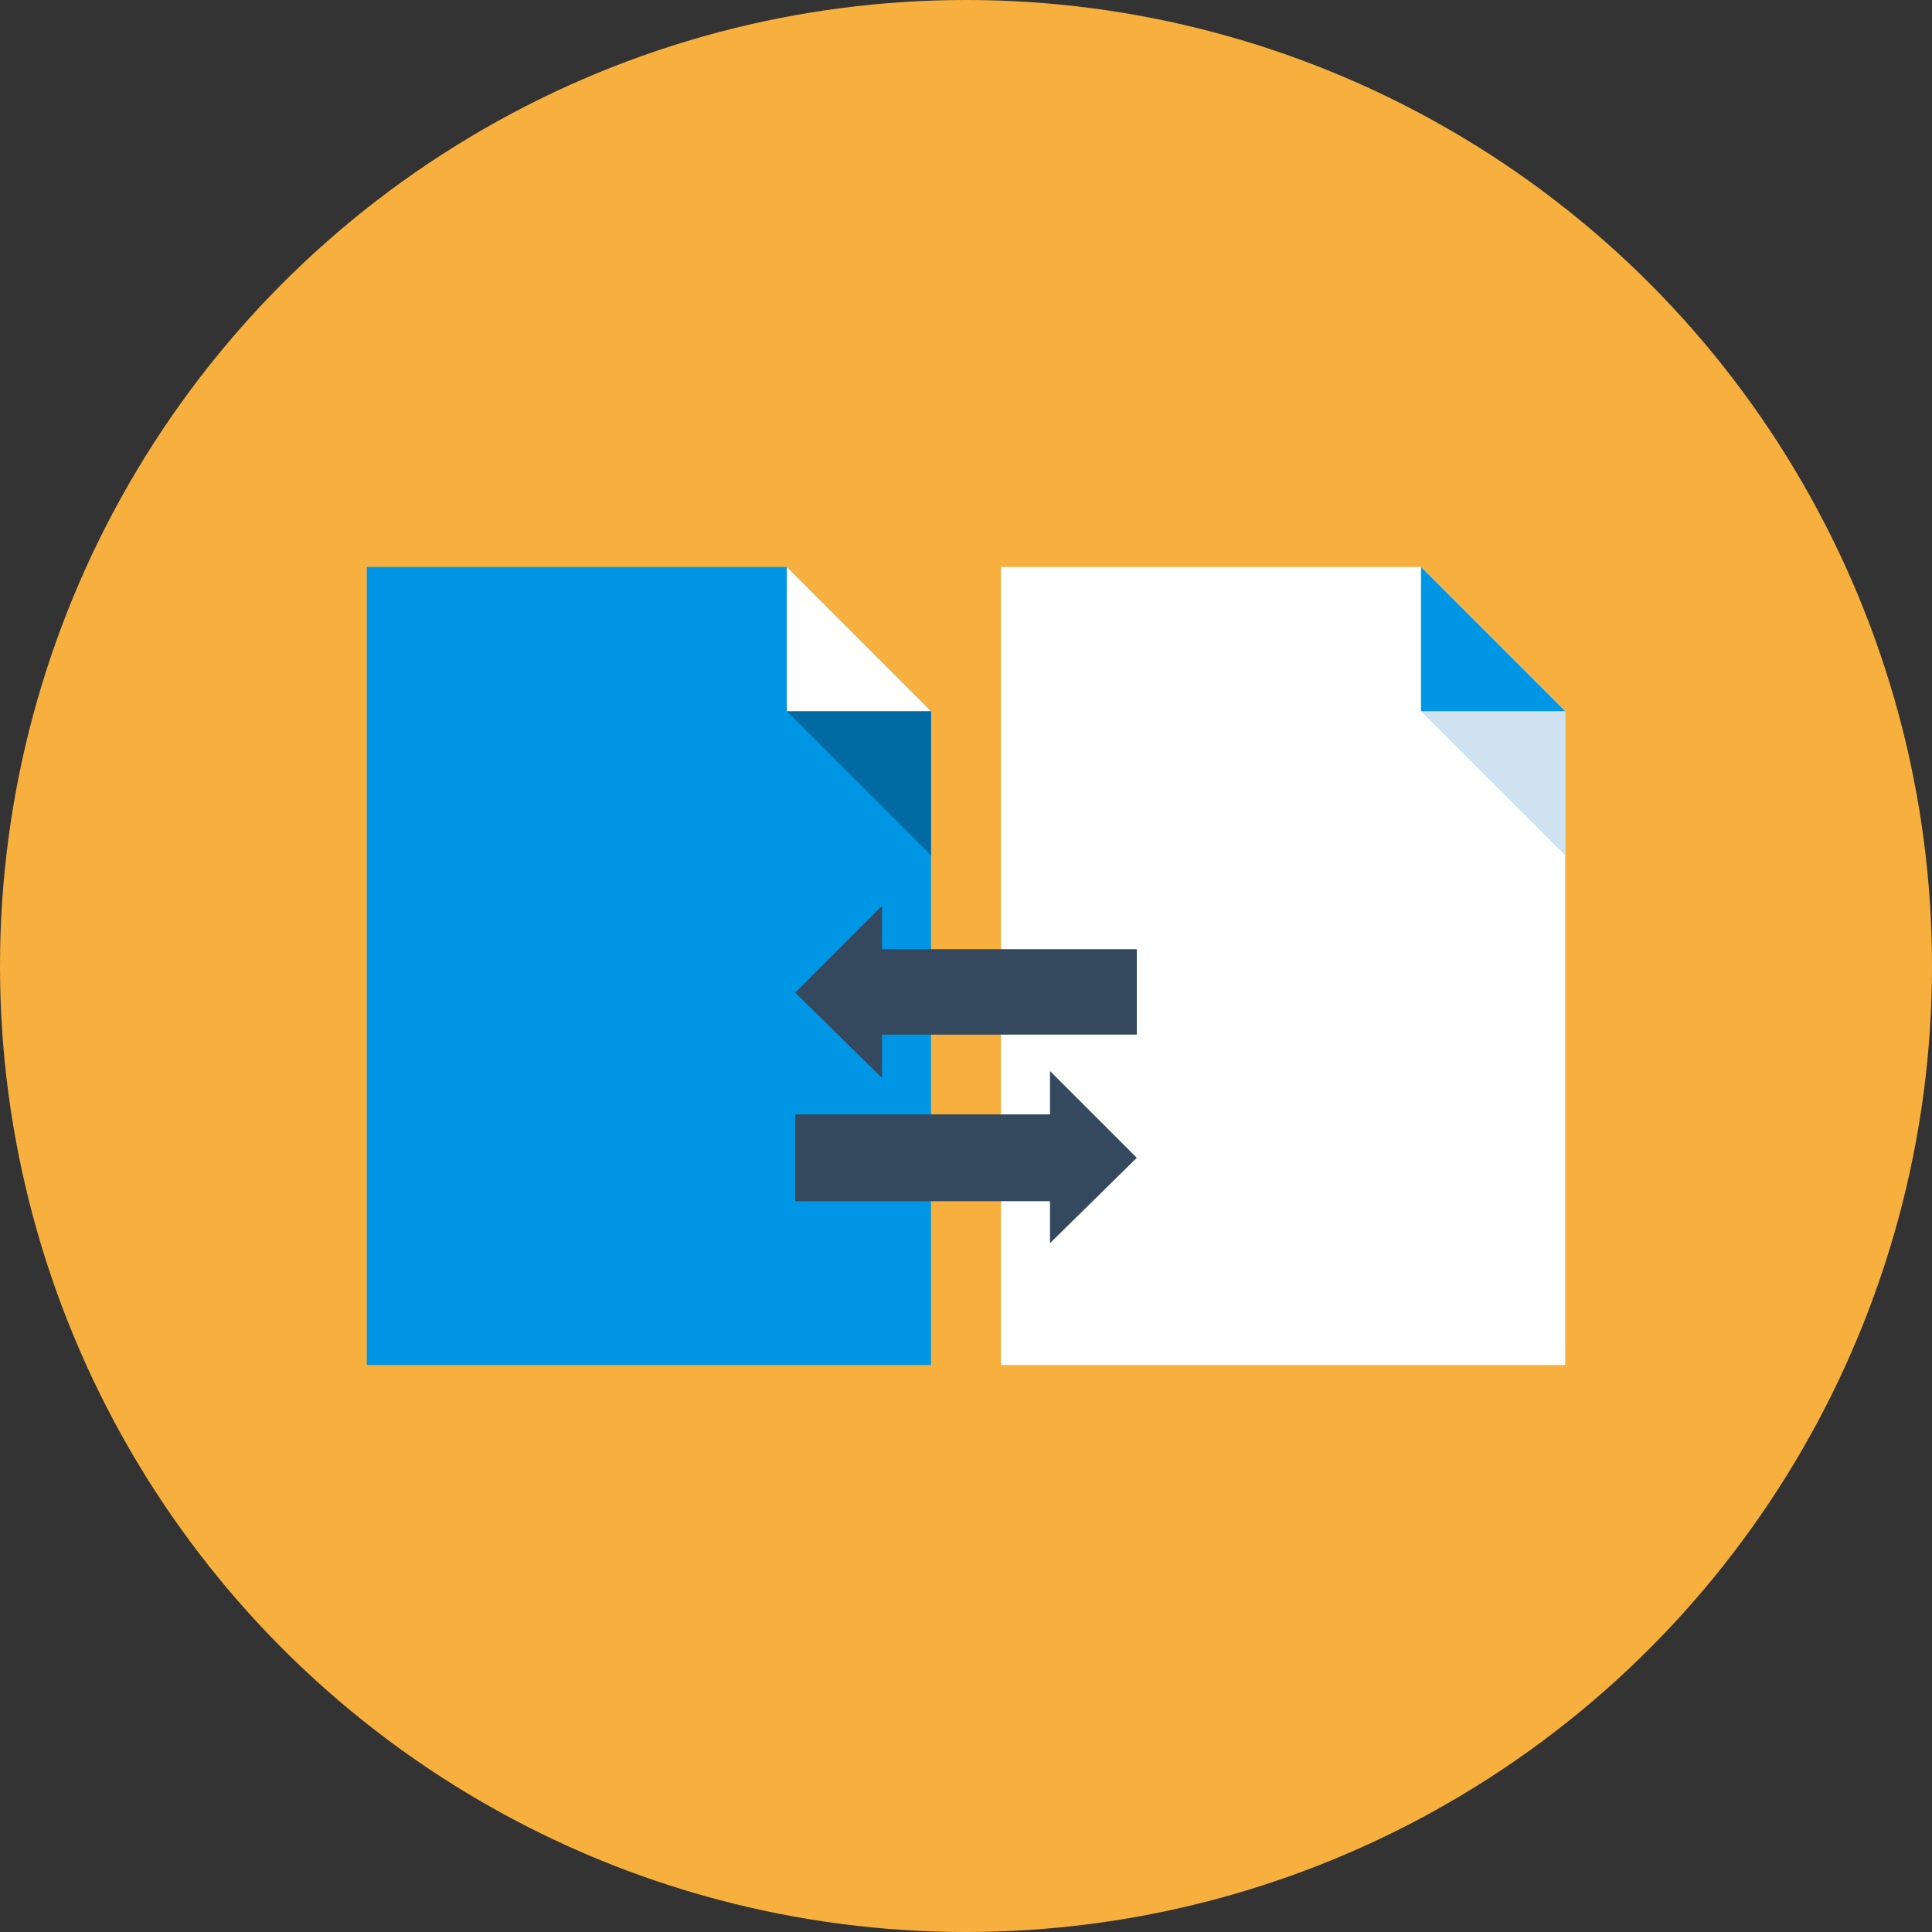 <?xml version="1.0" encoding="utf-8"?>
<!-- Generator: Adobe Illustrator 22.0.1, SVG Export Plug-In . SVG Version: 6.00 Build 0)  -->
<svg version="1.1" id="Layer_1" xmlns="http://www.w3.org/2000/svg" xmlns:xlink="http://www.w3.org/1999/xlink" x="0px" y="0px"
	 viewBox="0 0 138 138" style="enable-background:new 0 0 138 138;" xml:space="preserve">
<rect x="0" y="0" width="138" height="138" fill="#333333" stroke="none"/>
<style type="text/css">
	.st0{fill:#F7B03E;}
	.st1{fill:#0096E6;}
	.st2{fill:#026AA2;}
	.st3{fill:#FFFFFF;}
	.st4{fill:#CEE2F2;}
	.st5{fill:#34495E;}
</style>
<title>home-publishing</title>
<g id="Layer_2_1_">
	<g id="copy">
		<circle class="st0" cx="69" cy="69" r="69"/>
		<polygon class="st1" points="56.2,40.5 26.2,40.5 26.2,97.5 66.5,97.5 66.5,50.8 		"/>
		<polygon class="st2" points="56.2,50.8 66.5,61.1 66.5,50.8 61.3,45.7 		"/>
		<polygon class="st3" points="66.5,50.8 56.2,50.8 56.2,40.5 		"/>
		<polygon class="st3" points="101.5,40.5 71.5,40.5 71.5,97.5 111.8,97.5 111.8,50.8 		"/>
		<polygon class="st4" points="101.5,50.8 111.8,61.1 111.8,50.8 106.7,45.7 		"/>
		<polygon class="st1" points="111.8,50.8 101.5,50.8 101.5,40.5 		"/>
		<polygon class="st5" points="63,73.9 81.2,73.9 81.2,67.8 63,67.8 63,64.7 56.8,70.9 63,77 		"/>
		<polygon class="st5" points="75,85.8 56.8,85.8 56.8,79.6 75,79.6 75,76.5 81.2,82.7 75,88.8 		"/>
	</g>
</g>
</svg>
